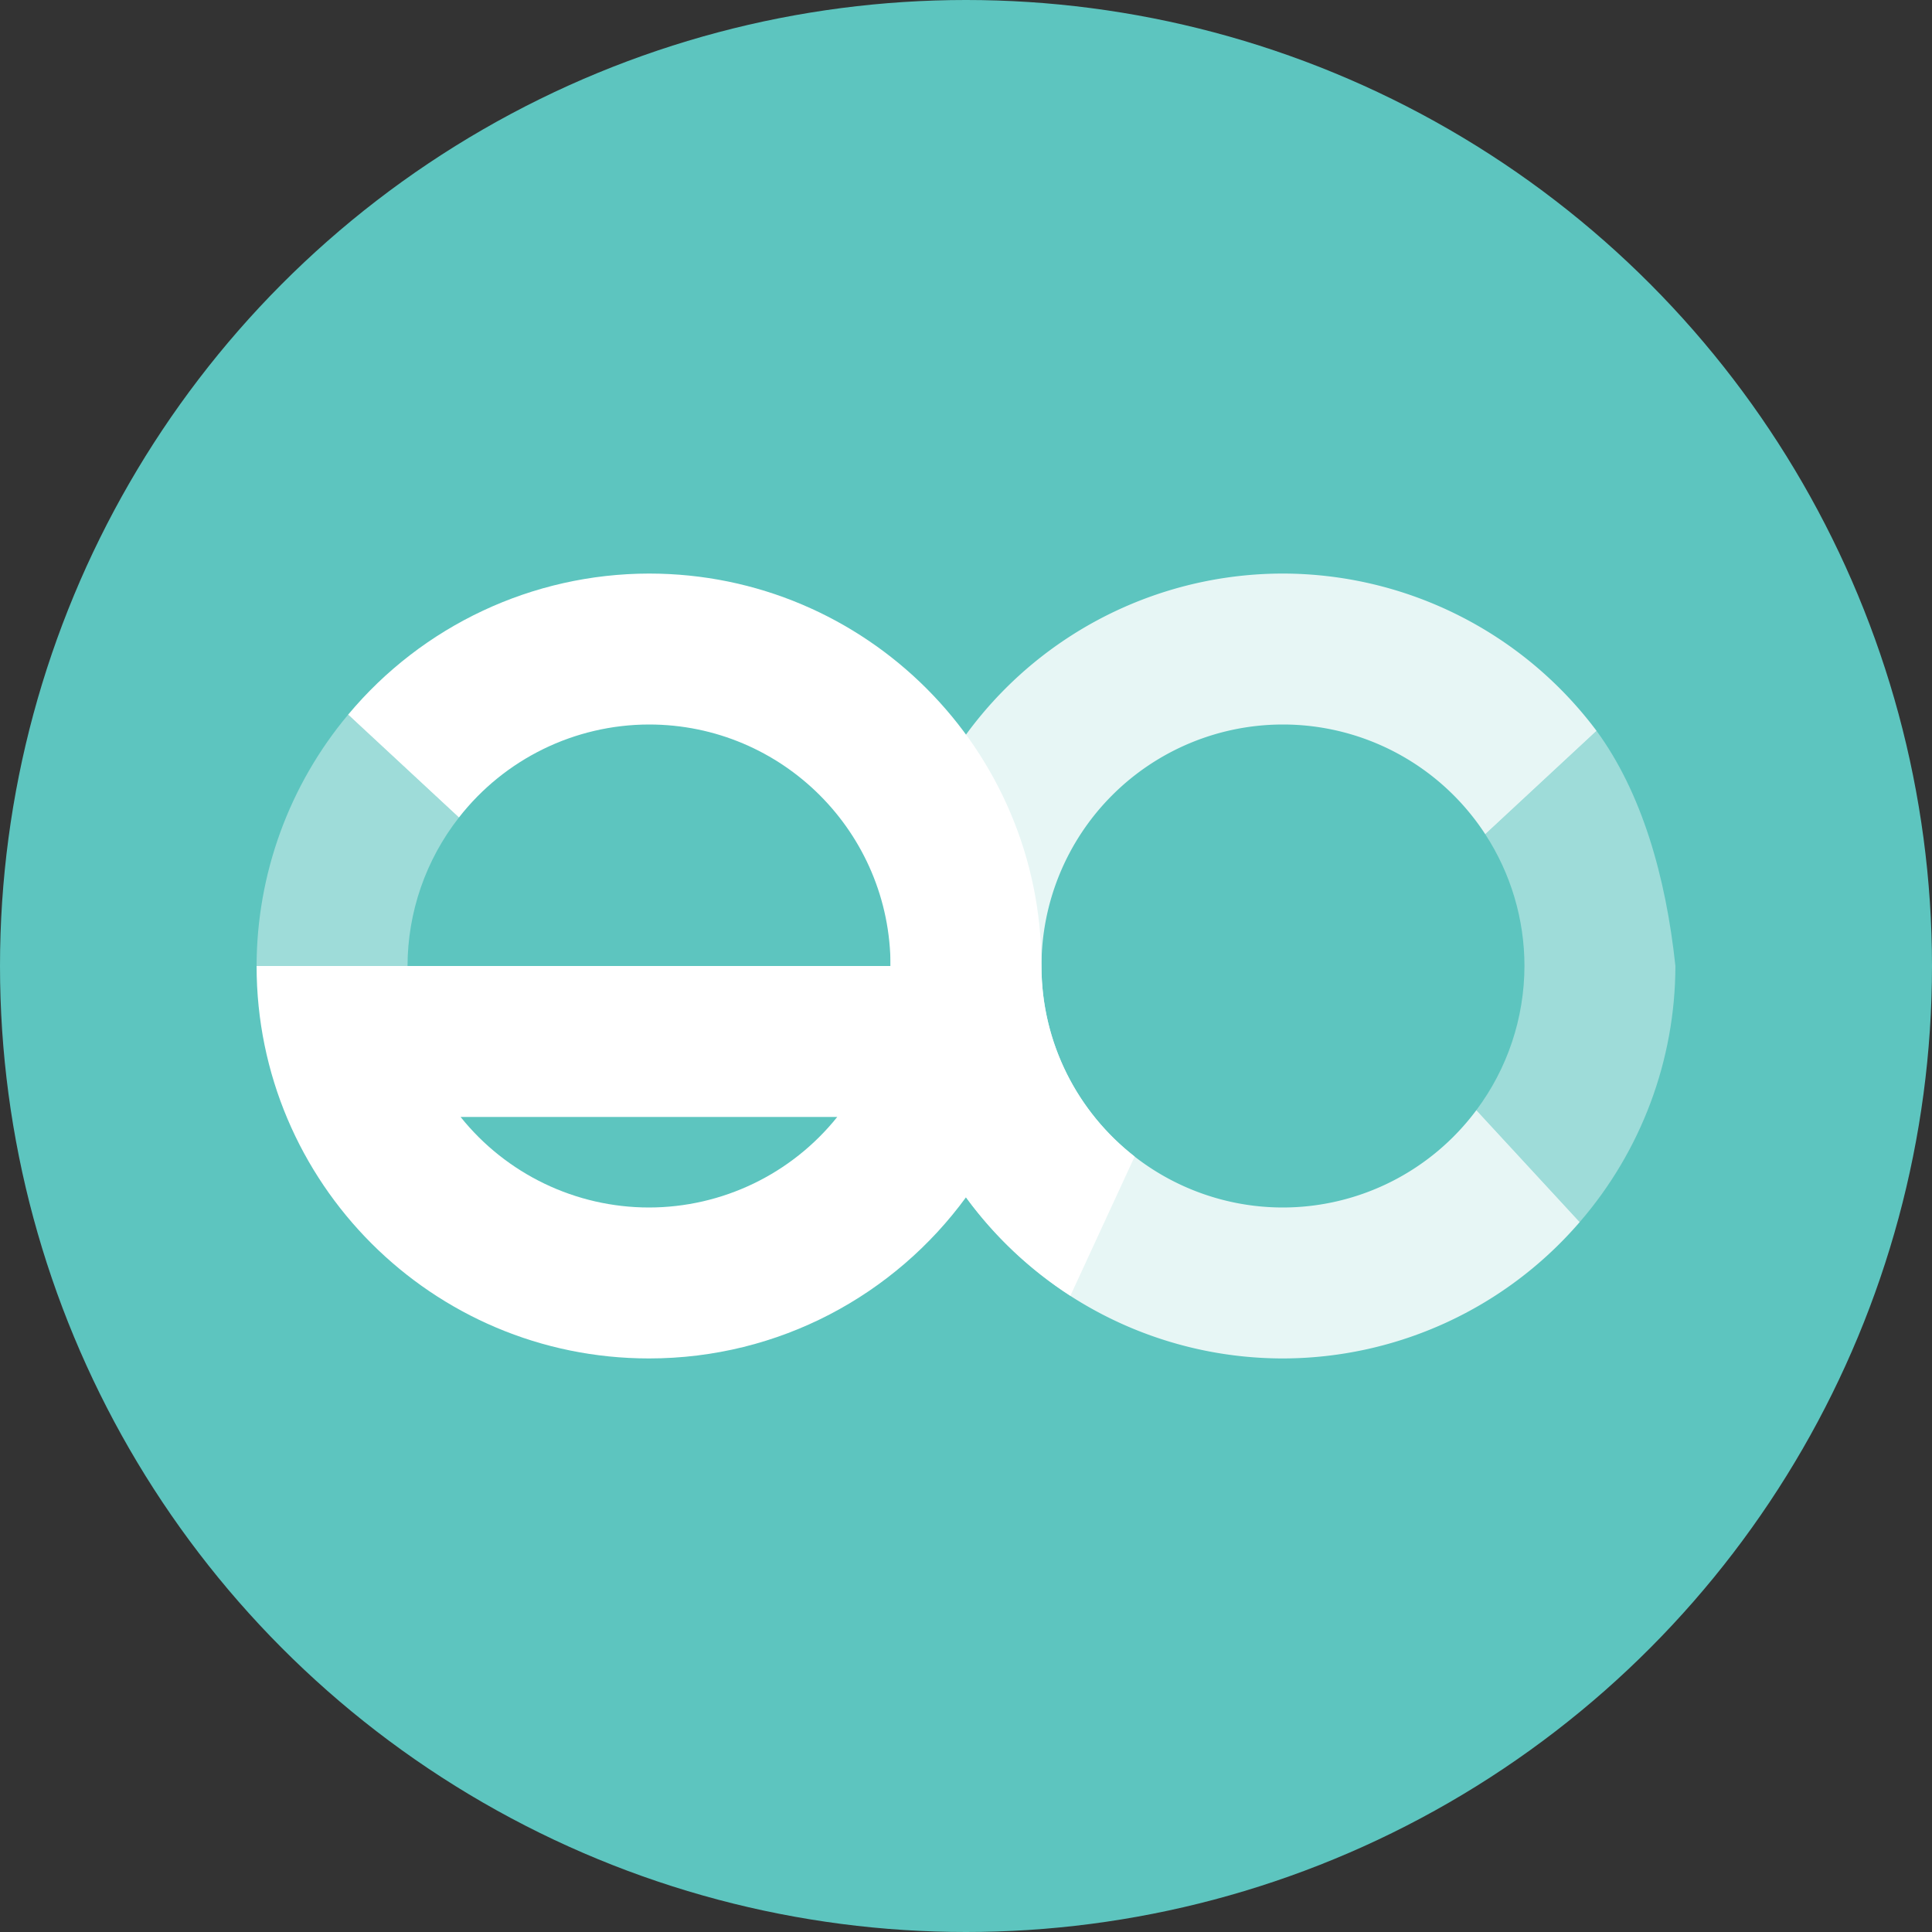 <?xml version="1.0" encoding="UTF-8" standalone="no"?>
<!-- Generator: Adobe Illustrator 16.0.0, SVG Export Plug-In . SVG Version: 6.00 Build 0)  -->

<svg
   xmlns:dc="http://purl.org/dc/elements/1.1/"
   xmlns:cc="http://creativecommons.org/ns#"
   xmlns:rdf="http://www.w3.org/1999/02/22-rdf-syntax-ns#"
   xmlns:svg="http://www.w3.org/2000/svg"
   xmlns="http://www.w3.org/2000/svg"
   xmlns:sodipodi="http://sodipodi.sourceforge.net/DTD/sodipodi-0.dtd"
   xmlns:inkscape="http://www.inkscape.org/namespaces/inkscape"
   version="1.1"
   id="Layer_1"
   x="0px"
   y="0px"
   width="256"
   height="256"
   viewBox="0 0 256 256"
   enable-background="new 0 0 311 202"
   xml:space="preserve"
   inkscape:version="0.91pre2 r"
   sodipodi:docname="profile.svg"><rect x="0" y="0" width="256" height="256" fill="#333333" stroke="none"/><defs
     id="defs11" /><sodipodi:namedview
     pagecolor="#ffffff"
     bordercolor="#666666"
     borderopacity="1"
     objecttolerance="10"
     gridtolerance="10"
     guidetolerance="10"
     inkscape:pageopacity="0"
     inkscape:pageshadow="2"
     inkscape:window-width="1375"
     inkscape:window-height="876"
     id="namedview9"
     showgrid="false"
     inkscape:zoom="0.84079413"
     inkscape:cx="308.30937"
     inkscape:cy="-50.11846"
     inkscape:window-x="1985"
     inkscape:window-y="24"
     inkscape:window-maximized="1"
     inkscape:current-layer="Layer_1"
     fit-margin-top="0"
     fit-margin-left="0"
     fit-margin-right="0"
     fit-margin-bottom="0" /><circle
     r="160"
     style="color:#000000;text-decoration:none;text-decoration-line:none;text-decoration-style:solid;text-decoration-color:#000000;clip-rule:nonzero;display:inline;overflow:visible;visibility:visible;opacity:1;isolation:auto;mix-blend-mode:normal;color-interpolation:sRGB;color-interpolation-filters:linearRGB;solid-color:#000000;solid-opacity:1;fill:#20e493;fill-opacity:1;fill-rule:nonzero;stroke:none;stroke-width:1;stroke-linecap:butt;stroke-linejoin:miter;stroke-miterlimit:4;stroke-dasharray:none;stroke-dashoffset:0;stroke-opacity:1;marker:none;color-rendering:auto;image-rendering:auto;shape-rendering:auto;text-rendering:auto;enable-background:accumulate"
     id="circle4708"
     cx="160"
     cy="496" /><circle
     cy="496"
     cx="560"
     id="circle4692"
     style="color:#000000;text-decoration:none;text-decoration-line:none;text-decoration-style:solid;text-decoration-color:#000000;clip-rule:nonzero;display:inline;overflow:visible;visibility:visible;opacity:1;isolation:auto;mix-blend-mode:normal;color-interpolation:sRGB;color-interpolation-filters:linearRGB;solid-color:#000000;solid-opacity:1;fill:#5bf9a9;fill-opacity:1;fill-rule:nonzero;stroke:none;stroke-width:1;stroke-linecap:butt;stroke-linejoin:miter;stroke-miterlimit:4;stroke-dasharray:none;stroke-dashoffset:0;stroke-opacity:1;marker:none;color-rendering:auto;image-rendering:auto;shape-rendering:auto;text-rendering:auto;enable-background:accumulate"
     r="160" /><circle
     r="160"
     style="color:#000000;text-decoration:none;text-decoration-line:none;text-decoration-style:solid;text-decoration-color:#000000;clip-rule:nonzero;display:inline;overflow:visible;visibility:visible;opacity:1;isolation:auto;mix-blend-mode:normal;color-interpolation:sRGB;color-interpolation-filters:linearRGB;solid-color:#000000;solid-opacity:1;fill:#2d9b95;fill-opacity:1;fill-rule:nonzero;stroke:none;stroke-width:1;stroke-linecap:butt;stroke-linejoin:miter;stroke-miterlimit:4;stroke-dasharray:none;stroke-dashoffset:0;stroke-opacity:1;marker:none;color-rendering:auto;image-rendering:auto;shape-rendering:auto;text-rendering:auto;enable-background:accumulate"
     id="circle4690"
     cx="560"
     cy="96" /><g
     transform="translate(-169.8,-158.481)"
     id="g4185"><path
       id="path4187"
       d="m 359.877,-186.696 a 65,65 0 0 0 -65,65 65,65 0 0 0 65,65 65,65 0 0 0 65,-65 65,65 0 0 0 -65,-65 z m 0,25 a 40,40 0 0 1 40,40 40,40 0 0 1 -40,40 40,40 0 0 1 -40,-40 40,40 0 0 1 40,-40 z"
       style="color:#000000;text-decoration:none;text-decoration-line:none;text-decoration-style:solid;text-decoration-color:#000000;clip-rule:nonzero;display:inline;overflow:visible;visibility:visible;opacity:1;isolation:auto;mix-blend-mode:normal;color-interpolation:sRGB;color-interpolation-filters:linearRGB;solid-color:#000000;solid-opacity:1;fill:#7accc8;fill-opacity:1;fill-rule:nonzero;stroke:none;stroke-width:1;stroke-linecap:butt;stroke-linejoin:miter;stroke-miterlimit:4;stroke-dasharray:none;stroke-dashoffset:0;stroke-opacity:1;marker:none;color-rendering:auto;image-rendering:auto;shape-rendering:auto;text-rendering:auto;enable-background:accumulate"
       inkscape:connector-curvature="0" /><path
       inkscape:connector-curvature="0"
       id="path4189"
       d="m 254.877,-186.696 a 65,65 0 0 0 -65,65 65,65 0 0 0 65,65 65,65 0 0 0 65,-65 65,65 0 0 0 -65,-65 z m 0,25 a 40,40 0 0 1 40,40 40,40 0 0 1 -40,40 40,40 0 0 1 -40,-40 40,40 0 0 1 40,-40 z"
       style="color:#000000;text-decoration:none;text-decoration-line:none;text-decoration-style:solid;text-decoration-color:#000000;clip-rule:nonzero;display:inline;overflow:visible;visibility:visible;opacity:1;isolation:auto;mix-blend-mode:normal;color-interpolation:sRGB;color-interpolation-filters:linearRGB;solid-color:#000000;solid-opacity:1;fill:#7accc8;fill-opacity:1;fill-rule:nonzero;stroke:none;stroke-width:1;stroke-linecap:butt;stroke-linejoin:miter;stroke-miterlimit:4;stroke-dasharray:none;stroke-dashoffset:0;stroke-opacity:1;marker:none;color-rendering:auto;image-rendering:auto;shape-rendering:auto;text-rendering:auto;enable-background:accumulate" /></g><path
     sodipodi:nodetypes="cccc"
     inkscape:connector-curvature="0"
     id="path4191"
     d="m 270.077,-345.177 -10,130 -60,-65 z"
     style="color:#000000;font-style:normal;font-variant:normal;font-weight:normal;font-stretch:normal;font-size:medium;line-height:normal;font-family:sans-serif;text-indent:0;text-align:start;text-decoration:none;text-decoration-line:none;text-decoration-style:solid;text-decoration-color:#000000;letter-spacing:normal;word-spacing:normal;text-transform:none;direction:ltr;block-progression:tb;writing-mode:lr-tb;baseline-shift:baseline;text-anchor:start;clip-rule:nonzero;display:inline;overflow:visible;visibility:visible;opacity:1;isolation:auto;mix-blend-mode:normal;color-interpolation:sRGB;color-interpolation-filters:linearRGB;solid-color:#000000;solid-opacity:1;fill:#000000;fill-opacity:1;fill-rule:evenodd;stroke:none;stroke-width:1px;stroke-linecap:butt;stroke-linejoin:miter;stroke-miterlimit:4;stroke-dasharray:none;stroke-dashoffset:0;stroke-opacity:1;color-rendering:auto;image-rendering:auto;shape-rendering:auto;text-rendering:auto;enable-background:accumulate" /><g
     id="g4223"
     transform="scale(0.8,0.8)"><circle
       r="160"
       style="color:#000000;text-decoration:none;text-decoration-line:none;text-decoration-style:solid;text-decoration-color:#000000;clip-rule:nonzero;display:inline;overflow:visible;visibility:visible;opacity:1;isolation:auto;mix-blend-mode:normal;color-interpolation:sRGB;color-interpolation-filters:linearRGB;solid-color:#000000;solid-opacity:1;fill:#5dc5bf;fill-opacity:1;fill-rule:nonzero;stroke:none;stroke-width:1;stroke-linecap:butt;stroke-linejoin:miter;stroke-miterlimit:4;stroke-dasharray:none;stroke-dashoffset:0;stroke-opacity:1;marker:none;color-rendering:auto;image-rendering:auto;shape-rendering:auto;text-rendering:auto;enable-background:accumulate"
       id="circle4688"
       cx="160"
       cy="160"
       d="M 320,160 A 160,160 0 0 1 160,320 160,160 0 0 1 0,160 160,160 0 0 1 160,0 160,160 0 0 1 320,160 Z" /><g
       transform="translate(-7.5,73)"
       id="g4386"><g
         id="g4380"
         transform="translate(-139.877,208.696)"
         style="fill:#ffffff"><path
           sodipodi:nodetypes="cccccccccccc"
           inkscape:connector-curvature="0"
           id="path4382"
           transform="translate(157.377,-271.696)"
           d="M 47.664,108.367 C 37.889,120.041 32.523,134.775 32.5,150 l 25,0 c 0.017,-8.918 3.013,-17.576 8.514,-24.596 z m 206.777,2.688 -18.436,17.119 c 4.234,6.493 6.49,14.075 6.494,21.826 -0.017,8.607 -2.81,16.98 -7.965,23.873 l 17.115,18.541 C 261.846,180.633 267.471,165.581 267.5,150 c -1.59,-14.933 -5.613,-28.791 -13.059,-38.945 z"
           style="color:#000000;text-decoration:none;text-decoration-line:none;text-decoration-style:solid;text-decoration-color:#000000;clip-rule:nonzero;display:inline;overflow:visible;visibility:visible;opacity:0.4;isolation:auto;mix-blend-mode:normal;color-interpolation:sRGB;color-interpolation-filters:linearRGB;solid-color:#000000;solid-opacity:1;fill:#ffffff;fill-opacity:1;fill-rule:nonzero;stroke:none;stroke-width:1;stroke-linecap:butt;stroke-linejoin:miter;stroke-miterlimit:4;stroke-dasharray:none;stroke-dashoffset:0;stroke-opacity:1;marker:none;color-rendering:auto;image-rendering:auto;shape-rendering:auto;text-rendering:auto;enable-background:accumulate" /></g><g
         id="g4374"><path
           style="color:#000000;text-decoration:none;text-decoration-line:none;text-decoration-style:solid;text-decoration-color:#000000;clip-rule:nonzero;display:inline;overflow:visible;visibility:visible;opacity:0.85;isolation:auto;mix-blend-mode:normal;color-interpolation:sRGB;color-interpolation-filters:linearRGB;solid-color:#000000;solid-opacity:1;fill:#ffffff;fill-opacity:1;fill-rule:nonzero;stroke:none;stroke-width:1;stroke-linecap:butt;stroke-linejoin:miter;stroke-miterlimit:4;stroke-dasharray:none;stroke-dashoffset:0;stroke-opacity:1;marker:none;color-rendering:auto;image-rendering:auto;shape-rendering:auto;text-rendering:auto;enable-background:accumulate"
           d="m 220,22 a 65,65 0 0 0 -65,65 65,65 0 0 0 65,65 65,65 0 0 0 49.15,-22.586 L 252.035,110.873 A 40,40 0 0 1 220,127 40,40 0 0 1 180,87 40,40 0 0 1 220,47 40,40 0 0 1 253.506,65.174 L 271.941,48.055 A 65,65 0 0 0 220,22 Z"
           id="path4160"
           inkscape:connector-curvature="0" /><path
           inkscape:connector-curvature="0"
           id="path4201"
           transform="translate(17.5,-63)"
           d="m 97.5,85 c -19.253,0.024 -37.504,8.582 -49.836,23.367 l 18.35,17.037 C 73.581,115.699 85.194,110.018 97.5,110 c 22.091,0 40,17.909 40,40 l -105,0 c 0,35.899 29.101,65 65,65 21.571,0 40.677,-10.515 52.5,-26.691 4.71,6.437 10.574,11.977 17.289,16.314 l 10.646,-23.066 C 168.546,174.237 162.5,162.828 162.5,150 c 0,-35.899 -29.101,-65 -65,-65 z m -31.215,90 62.393,0 C 121.097,184.468 109.629,189.986 97.5,190 85.358,189.997 73.874,184.479 66.285,175 Z"
           style="color:#000000;text-decoration:none;text-decoration-line:none;text-decoration-style:solid;text-decoration-color:#000000;clip-rule:nonzero;display:inline;overflow:visible;visibility:visible;opacity:1;isolation:auto;mix-blend-mode:normal;color-interpolation:sRGB;color-interpolation-filters:linearRGB;solid-color:#000000;solid-opacity:1;fill:#ffffff;fill-opacity:1;fill-rule:nonzero;stroke:none;stroke-width:1;stroke-linecap:butt;stroke-linejoin:miter;stroke-miterlimit:4;stroke-dasharray:none;stroke-dashoffset:0;stroke-opacity:1;marker:none;color-rendering:auto;image-rendering:auto;shape-rendering:auto;text-rendering:auto;enable-background:accumulate" /></g></g></g><g
     transform="translate(392.5,-405.629)"
     id="g4430"><g
       id="g4432"
       transform="translate(-139.877,208.696)"
       style="fill:#ffffff"><path
         id="path4434"
         transform="translate(157.377,-271.696)"
         d="m 97.5,85 a 65,65 0 0 0 -65,65 65,65 0 0 0 65,65 65,65 0 0 0 52.492,-26.801 A 65,65 0 0 0 202.5,215 a 65,65 0 0 0 65,-65 65,65 0 0 0 -65,-65 65,65 0 0 0 -52.492,26.801 A 65,65 0 0 0 97.5,85 Z m 0,25 a 40,40 0 0 1 40,40 40,40 0 0 1 -40,40 40,40 0 0 1 -40,-40 40,40 0 0 1 40,-40 z m 105,0 a 40,40 0 0 1 40,40 40,40 0 0 1 -40,40 40,40 0 0 1 -40,-40 40,40 0 0 1 40,-40 z"
         style="color:#000000;text-decoration:none;text-decoration-line:none;text-decoration-style:solid;text-decoration-color:#000000;clip-rule:nonzero;display:inline;overflow:visible;visibility:visible;opacity:0.9;isolation:auto;mix-blend-mode:normal;color-interpolation:sRGB;color-interpolation-filters:linearRGB;solid-color:#000000;solid-opacity:1;fill:#ffffff;fill-opacity:1;fill-rule:nonzero;stroke:none;stroke-width:1;stroke-linecap:butt;stroke-linejoin:miter;stroke-miterlimit:4;stroke-dasharray:none;stroke-dashoffset:0;stroke-opacity:1;marker:none;color-rendering:auto;image-rendering:auto;shape-rendering:auto;text-rendering:auto;enable-background:accumulate"
         inkscape:connector-curvature="0" /></g><g
       id="g4436"><path
         style="color:#000000;text-decoration:none;text-decoration-line:none;text-decoration-style:solid;text-decoration-color:#000000;clip-rule:nonzero;display:inline;overflow:visible;visibility:visible;opacity:1;isolation:auto;mix-blend-mode:normal;color-interpolation:sRGB;color-interpolation-filters:linearRGB;solid-color:#000000;solid-opacity:1;fill:#7accc8;fill-opacity:1;fill-rule:nonzero;stroke:none;stroke-width:1;stroke-linecap:butt;stroke-linejoin:miter;stroke-miterlimit:4;stroke-dasharray:none;stroke-dashoffset:0;stroke-opacity:1;marker:none;color-rendering:auto;image-rendering:auto;shape-rendering:auto;text-rendering:auto;enable-background:accumulate"
         d="m 220,22 a 65,65 0 0 0 -65,65 65,65 0 0 0 65,65 65,65 0 0 0 49.15,-22.586 L 252.035,110.873 A 40,40 0 0 1 220,127 40,40 0 0 1 180,87 40,40 0 0 1 220,47 40,40 0 0 1 253.506,65.174 L 271.941,48.055 A 65,65 0 0 0 220,22 Z"
         id="path4438"
         inkscape:connector-curvature="0" /><path
         sodipodi:nodetypes="ccccsccsc"
         inkscape:connector-curvature="0"
         id="path4440"
         d="M 115,22 C 95.747,22.024 77.496,30.582 65.164,45.367 l 18.35,17.037 C 91.081,52.699 102.694,47.018 115,47 c 22.091,0 40,17.909 40,40 0,22.918 11.871,43.049 29.789,54.623 l 10.646,-23.066 C 186.046,111.237 180,99.828 180,87 180,51.101 150.899,22 115,22 Z"
         style="color:#000000;text-decoration:none;text-decoration-line:none;text-decoration-style:solid;text-decoration-color:#000000;clip-rule:nonzero;display:inline;overflow:visible;visibility:visible;opacity:1;isolation:auto;mix-blend-mode:normal;color-interpolation:sRGB;color-interpolation-filters:linearRGB;solid-color:#000000;solid-opacity:1;fill:#5bf9a9;fill-opacity:1;fill-rule:nonzero;stroke:none;stroke-width:1;stroke-linecap:butt;stroke-linejoin:miter;stroke-miterlimit:4;stroke-dasharray:none;stroke-dashoffset:0;stroke-opacity:1;marker:none;color-rendering:auto;image-rendering:auto;shape-rendering:auto;text-rendering:auto;enable-background:accumulate" /><path
         sodipodi:nodetypes="cscccccc"
         inkscape:connector-curvature="0"
         id="path4442"
         d="m 50,87 c 0,35.899 29.101,65 65,65 35.899,0 65,-29.101 65,-65 -43.333,0 -86.667,0 -130,0 z m 33.785,25 62.393,0 C 138.597,121.468 127.129,126.986 115,127 102.858,126.997 91.374,121.479 83.785,112 Z"
         style="color:#000000;text-decoration:none;text-decoration-line:none;text-decoration-style:solid;text-decoration-color:#000000;clip-rule:nonzero;display:inline;overflow:visible;visibility:visible;opacity:1;isolation:auto;mix-blend-mode:normal;color-interpolation:sRGB;color-interpolation-filters:linearRGB;solid-color:#000000;solid-opacity:1;fill:#5bf9a9;fill-opacity:1;fill-rule:nonzero;stroke:none;stroke-width:1;stroke-linecap:butt;stroke-linejoin:miter;stroke-miterlimit:4;stroke-dasharray:none;stroke-dashoffset:0;stroke-opacity:1;marker:none;color-rendering:auto;image-rendering:auto;shape-rendering:auto;text-rendering:auto;enable-background:accumulate" /></g></g><g
     transform="translate(-7.5,409)"
     id="g4460"><g
       id="g4462"
       transform="translate(-139.877,208.696)"
       style="fill:#ffffff"><path
         sodipodi:nodetypes="cccccccccccc"
         inkscape:connector-curvature="0"
         id="path4464"
         transform="translate(157.377,-271.696)"
         d="M 47.664,108.367 C 37.889,120.041 32.523,134.775 32.5,150 l 25,0 c 0.017,-8.918 3.013,-17.576 8.514,-24.596 z m 206.777,2.688 -18.436,17.119 c 4.234,6.493 6.49,14.075 6.494,21.826 -0.017,8.607 -2.81,16.98 -7.965,23.873 l 17.115,18.541 C 261.846,180.633 267.471,165.581 267.5,150 c -1.59,-14.933 -5.613,-28.791 -13.059,-38.945 z"
         style="color:#000000;text-decoration:none;text-decoration-line:none;text-decoration-style:solid;text-decoration-color:#000000;clip-rule:nonzero;display:inline;overflow:visible;visibility:visible;opacity:0.4;isolation:auto;mix-blend-mode:normal;color-interpolation:sRGB;color-interpolation-filters:linearRGB;solid-color:#000000;solid-opacity:1;fill:#ffffff;fill-opacity:1;fill-rule:nonzero;stroke:none;stroke-width:1;stroke-linecap:butt;stroke-linejoin:miter;stroke-miterlimit:4;stroke-dasharray:none;stroke-dashoffset:0;stroke-opacity:1;marker:none;color-rendering:auto;image-rendering:auto;shape-rendering:auto;text-rendering:auto;enable-background:accumulate" /></g><g
       id="g4466"><path
         style="color:#000000;text-decoration:none;text-decoration-line:none;text-decoration-style:solid;text-decoration-color:#000000;clip-rule:nonzero;display:inline;overflow:visible;visibility:visible;opacity:0.75;isolation:auto;mix-blend-mode:normal;color-interpolation:sRGB;color-interpolation-filters:linearRGB;solid-color:#000000;solid-opacity:1;fill:#ffffff;fill-opacity:1;fill-rule:nonzero;stroke:none;stroke-width:1;stroke-linecap:butt;stroke-linejoin:miter;stroke-miterlimit:4;stroke-dasharray:none;stroke-dashoffset:0;stroke-opacity:1;marker:none;color-rendering:auto;image-rendering:auto;shape-rendering:auto;text-rendering:auto;enable-background:accumulate"
         d="m 220,22 a 65,65 0 0 0 -65,65 65,65 0 0 0 65,65 65,65 0 0 0 49.15,-22.586 L 252.035,110.873 A 40,40 0 0 1 220,127 40,40 0 0 1 180,87 40,40 0 0 1 220,47 40,40 0 0 1 253.506,65.174 L 271.941,48.055 A 65,65 0 0 0 220,22 Z"
         id="path4468"
         inkscape:connector-curvature="0" /><path
         id="path4470"
         transform="translate(17.5,-63)"
         d="m 97.5,85 c -19.253,0.024 -37.504,8.582 -49.836,23.367 l 18.35,17.037 C 73.581,115.699 85.194,110.018 97.5,110 c 22.091,0 40,17.909 40,40 l -105,0 c 0,35.899 29.101,65 65,65 21.571,0 40.677,-10.515 52.5,-26.691 4.71,6.437 10.574,11.977 17.289,16.314 l 10.646,-23.066 C 168.546,174.237 162.5,162.828 162.5,150 c 0,-35.899 -29.101,-65 -65,-65 z m -31.215,90 62.393,0 C 121.097,184.468 109.629,189.986 97.5,190 85.358,189.997 73.874,184.479 66.285,175 Z"
         style="color:#000000;text-decoration:none;text-decoration-line:none;text-decoration-style:solid;text-decoration-color:#000000;clip-rule:nonzero;display:inline;overflow:visible;visibility:visible;opacity:1;isolation:auto;mix-blend-mode:normal;color-interpolation:sRGB;color-interpolation-filters:linearRGB;solid-color:#000000;solid-opacity:1;fill:#ffffff;fill-opacity:1;fill-rule:nonzero;stroke:none;stroke-width:1;stroke-linecap:butt;stroke-linejoin:miter;stroke-miterlimit:4;stroke-dasharray:none;stroke-dashoffset:0;stroke-opacity:1;marker:none;color-rendering:auto;image-rendering:auto;shape-rendering:auto;text-rendering:auto;enable-background:accumulate"
         inkscape:connector-curvature="0" /></g></g><g
     transform="translate(392.5,9)"
     id="g4500"><g
       id="g4502"
       transform="translate(-139.877,208.696)"
       style="fill:#ffffff"><path
         sodipodi:nodetypes="cccccccccccc"
         inkscape:connector-curvature="0"
         id="path4504"
         transform="translate(157.377,-271.696)"
         d="M 47.664,108.367 C 37.889,120.041 32.523,134.775 32.5,150 l 25,0 c 0.017,-8.918 3.013,-17.576 8.514,-24.596 z m 206.777,2.688 -18.436,17.119 c 4.234,6.493 6.49,14.075 6.494,21.826 -0.017,8.607 -2.81,16.98 -7.965,23.873 l 17.115,18.541 C 261.846,180.633 267.471,165.581 267.5,150 c -1.59,-14.933 -5.613,-28.791 -13.059,-38.945 z"
         style="color:#000000;text-decoration:none;text-decoration-line:none;text-decoration-style:solid;text-decoration-color:#000000;clip-rule:nonzero;display:inline;overflow:visible;visibility:visible;opacity:0.4;isolation:auto;mix-blend-mode:normal;color-interpolation:sRGB;color-interpolation-filters:linearRGB;solid-color:#000000;solid-opacity:1;fill:#ffffff;fill-opacity:1;fill-rule:nonzero;stroke:none;stroke-width:1;stroke-linecap:butt;stroke-linejoin:miter;stroke-miterlimit:4;stroke-dasharray:none;stroke-dashoffset:0;stroke-opacity:1;marker:none;color-rendering:auto;image-rendering:auto;shape-rendering:auto;text-rendering:auto;enable-background:accumulate" /></g><g
       id="g4506"><path
         style="color:#000000;text-decoration:none;text-decoration-line:none;text-decoration-style:solid;text-decoration-color:#000000;clip-rule:nonzero;display:inline;overflow:visible;visibility:visible;opacity:1;isolation:auto;mix-blend-mode:normal;color-interpolation:sRGB;color-interpolation-filters:linearRGB;solid-color:#000000;solid-opacity:1;fill:#ffffff;fill-opacity:1;fill-rule:nonzero;stroke:none;stroke-width:1;stroke-linecap:butt;stroke-linejoin:miter;stroke-miterlimit:4;stroke-dasharray:none;stroke-dashoffset:0;stroke-opacity:1;marker:none;color-rendering:auto;image-rendering:auto;shape-rendering:auto;text-rendering:auto;enable-background:accumulate"
         d="m 220,22 a 65,65 0 0 0 -65,65 65,65 0 0 0 65,65 65,65 0 0 0 49.15,-22.586 L 252.035,110.873 A 40,40 0 0 1 220,127 40,40 0 0 1 180,87 40,40 0 0 1 220,47 40,40 0 0 1 253.506,65.174 L 271.941,48.055 A 65,65 0 0 0 220,22 Z"
         id="path4508"
         inkscape:connector-curvature="0" /><path
         id="path4510"
         transform="translate(17.5,-63)"
         d="m 97.5,85 c -19.253,0.024 -37.504,8.582 -49.836,23.367 l 18.35,17.037 C 73.581,115.699 85.194,110.018 97.5,110 c 22.091,0 40,17.909 40,40 l -105,0 c 0,35.899 29.101,65 65,65 21.571,0 40.677,-10.515 52.5,-26.691 4.71,6.437 10.574,11.977 17.289,16.314 l 10.646,-23.066 C 168.546,174.237 162.5,162.828 162.5,150 c 0,-35.899 -29.101,-65 -65,-65 z m -31.215,90 62.393,0 C 121.097,184.468 109.629,189.986 97.5,190 85.358,189.997 73.874,184.479 66.285,175 Z"
         style="color:#000000;text-decoration:none;text-decoration-line:none;text-decoration-style:solid;text-decoration-color:#000000;clip-rule:nonzero;display:inline;overflow:visible;visibility:visible;opacity:1;isolation:auto;mix-blend-mode:normal;color-interpolation:sRGB;color-interpolation-filters:linearRGB;solid-color:#000000;solid-opacity:1;fill:#5bf9a9;fill-opacity:1;fill-rule:nonzero;stroke:none;stroke-width:1;stroke-linecap:butt;stroke-linejoin:miter;stroke-miterlimit:4;stroke-dasharray:none;stroke-dashoffset:0;stroke-opacity:1;marker:none;color-rendering:auto;image-rendering:auto;shape-rendering:auto;text-rendering:auto;enable-background:accumulate"
         inkscape:connector-curvature="0" /></g></g><g
     id="g4542"
     transform="translate(392.5,409)"><g
       style="fill:#ffffff"
       transform="translate(-139.877,208.696)"
       id="g4544"><path
         style="color:#000000;text-decoration:none;text-decoration-line:none;text-decoration-style:solid;text-decoration-color:#000000;clip-rule:nonzero;display:inline;overflow:visible;visibility:visible;opacity:0.4;isolation:auto;mix-blend-mode:normal;color-interpolation:sRGB;color-interpolation-filters:linearRGB;solid-color:#000000;solid-opacity:1;fill:#ffffff;fill-opacity:1;fill-rule:nonzero;stroke:none;stroke-width:1;stroke-linecap:butt;stroke-linejoin:miter;stroke-miterlimit:4;stroke-dasharray:none;stroke-dashoffset:0;stroke-opacity:1;marker:none;color-rendering:auto;image-rendering:auto;shape-rendering:auto;text-rendering:auto;enable-background:accumulate"
         d="M 47.664,108.367 C 37.889,120.041 32.523,134.775 32.5,150 l 25,0 c 0.017,-8.918 3.013,-17.576 8.514,-24.596 z m 206.777,2.688 -18.436,17.119 c 4.234,6.493 6.49,14.075 6.494,21.826 -0.017,8.607 -2.81,16.98 -7.965,23.873 l 17.115,18.541 C 261.846,180.633 267.471,165.581 267.5,150 c -1.59,-14.933 -5.613,-28.791 -13.059,-38.945 z"
         transform="translate(157.377,-271.696)"
         id="path4546"
         inkscape:connector-curvature="0"
         sodipodi:nodetypes="cccccccccccc" /></g><g
       id="g4548"><path
         inkscape:connector-curvature="0"
         id="path4550"
         d="m 220,22 a 65,65 0 0 0 -65,65 65,65 0 0 0 65,65 65,65 0 0 0 49.15,-22.586 L 252.035,110.873 A 40,40 0 0 1 220,127 40,40 0 0 1 180,87 40,40 0 0 1 220,47 40,40 0 0 1 253.506,65.174 L 271.941,48.055 A 65,65 0 0 0 220,22 Z"
         style="color:#000000;text-decoration:none;text-decoration-line:none;text-decoration-style:solid;text-decoration-color:#000000;clip-rule:nonzero;display:inline;overflow:visible;visibility:visible;opacity:1;isolation:auto;mix-blend-mode:normal;color-interpolation:sRGB;color-interpolation-filters:linearRGB;solid-color:#000000;solid-opacity:1;fill:#5dc5bf;fill-opacity:1;fill-rule:nonzero;stroke:none;stroke-width:1;stroke-linecap:butt;stroke-linejoin:miter;stroke-miterlimit:4;stroke-dasharray:none;stroke-dashoffset:0;stroke-opacity:1;marker:none;color-rendering:auto;image-rendering:auto;shape-rendering:auto;text-rendering:auto;enable-background:accumulate" /><path
         inkscape:connector-curvature="0"
         style="color:#000000;text-decoration:none;text-decoration-line:none;text-decoration-style:solid;text-decoration-color:#000000;clip-rule:nonzero;display:inline;overflow:visible;visibility:visible;opacity:1;isolation:auto;mix-blend-mode:normal;color-interpolation:sRGB;color-interpolation-filters:linearRGB;solid-color:#000000;solid-opacity:1;fill:#ffffff;fill-opacity:1;fill-rule:nonzero;stroke:none;stroke-width:1;stroke-linecap:butt;stroke-linejoin:miter;stroke-miterlimit:4;stroke-dasharray:none;stroke-dashoffset:0;stroke-opacity:1;marker:none;color-rendering:auto;image-rendering:auto;shape-rendering:auto;text-rendering:auto;enable-background:accumulate"
         d="m 97.5,85 c -19.253,0.024 -37.504,8.582 -49.836,23.367 l 18.35,17.037 C 73.581,115.699 85.194,110.018 97.5,110 c 22.091,0 40,17.909 40,40 l -105,0 c 0,35.899 29.101,65 65,65 21.571,0 40.677,-10.515 52.5,-26.691 4.71,6.437 10.574,11.977 17.289,16.314 l 10.646,-23.066 C 168.546,174.237 162.5,162.828 162.5,150 c 0,-35.899 -29.101,-65 -65,-65 z m -31.215,90 62.393,0 C 121.097,184.468 109.629,189.986 97.5,190 85.358,189.997 73.874,184.479 66.285,175 Z"
         transform="translate(17.5,-63)"
         id="path4552" /></g></g></svg>